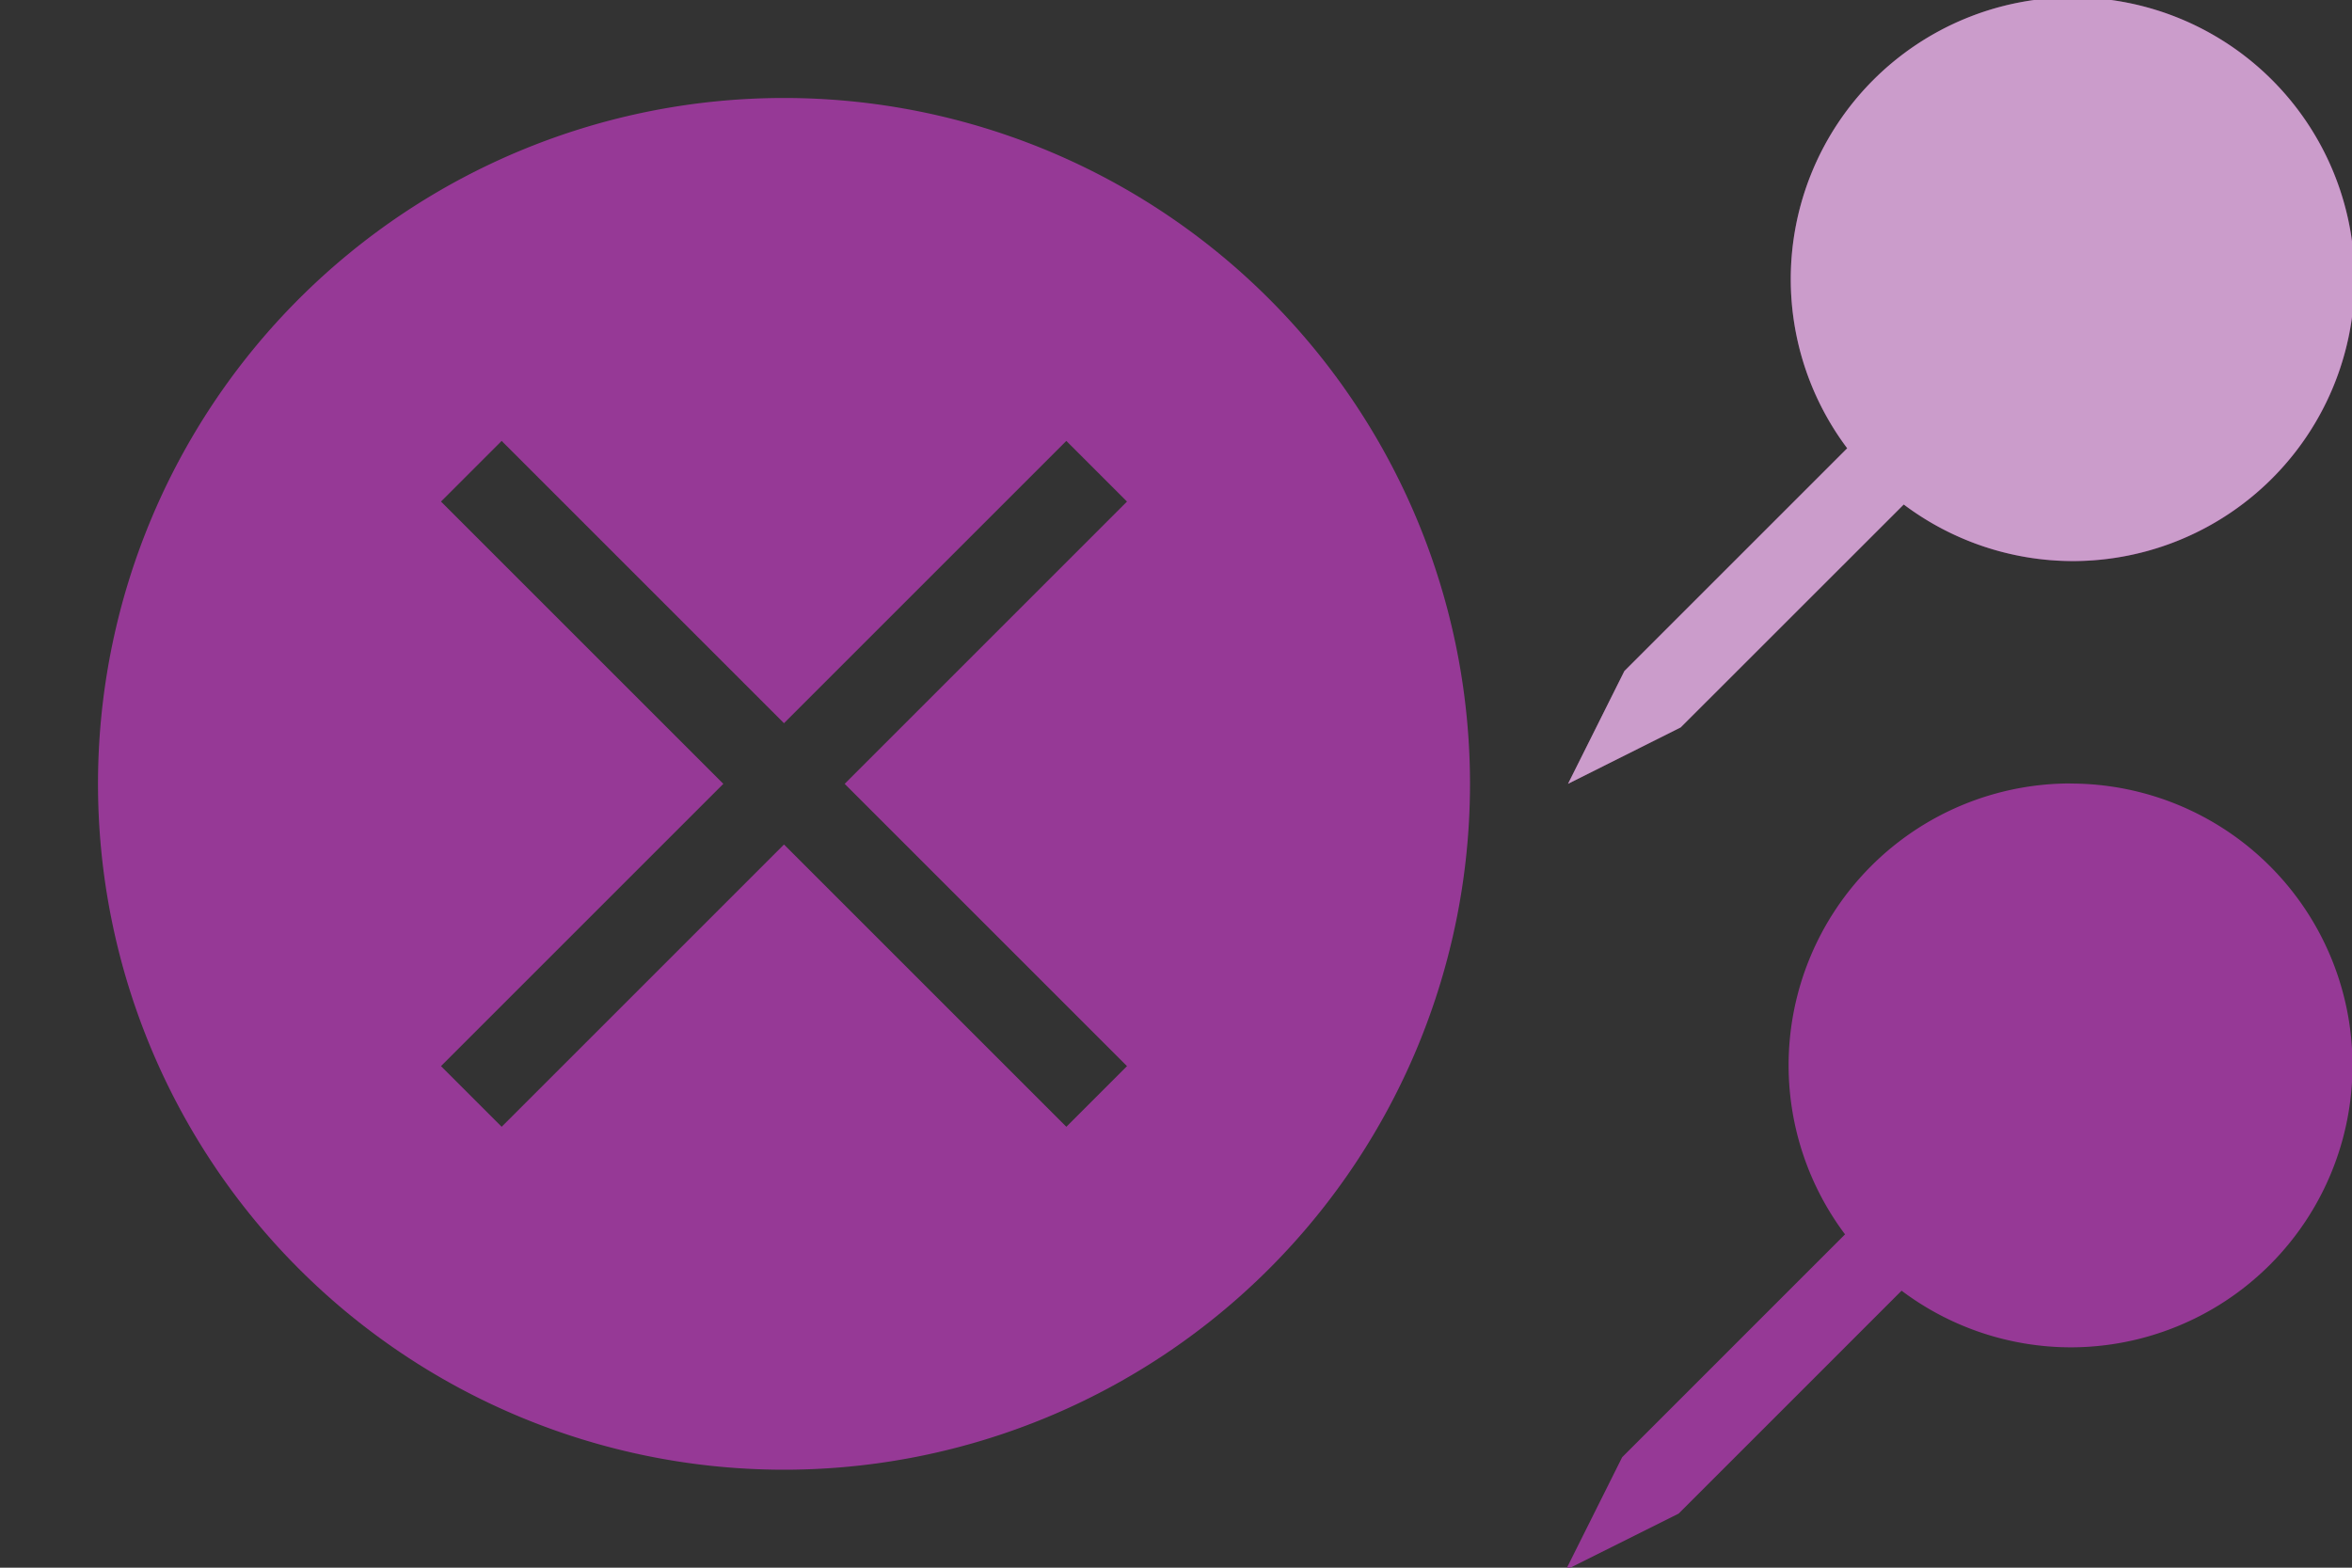 <?xml version="1.0" encoding="UTF-8" standalone="no"?>
<svg
   xmlns:dc="http://purl.org/dc/elements/1.1/"
   xmlns:cc="http://creativecommons.org/ns#"
   xmlns:rdf="http://www.w3.org/1999/02/22-rdf-syntax-ns#"
   xmlns:svg="http://www.w3.org/2000/svg"
   xmlns="http://www.w3.org/2000/svg"
   xmlns:sodipodi="http://sodipodi.sourceforge.net/DTD/sodipodi-0.dtd"
   xmlns:inkscape="http://www.inkscape.org/namespaces/inkscape"
   width="24"
   height="16"
   id="svg3869"
   version="1.1"
   viewBox="0 0 24 16"
   inkscape:version="0.92.4 (5da689c313, 2019-01-14)"
   sodipodi:docname="window.svg">
  <rect x="0" y="0" width="24" height="16" fill="#333333" stroke="none"/>
  <sodipodi:namedview
     pagecolor="#ffffff"
     bordercolor="#666666"
     borderopacity="1"
     objecttolerance="10"
     gridtolerance="10"
     guidetolerance="10"
     inkscape:pageopacity="0"
     inkscape:pageshadow="2"
     inkscape:window-width="1366"
     inkscape:window-height="703"
     id="namedview17"
     showgrid="false"
     inkscape:zoom="16.09375"
     inkscape:cx="12"
     inkscape:cy="8"
     inkscape:window-x="0"
     inkscape:window-y="0"
     inkscape:window-maximized="1"
     inkscape:current-layer="svg3869"
     showguides="true"
     inkscape:guide-bbox="true">
    <sodipodi:guide
       position="16,8"
       orientation="0,1"
       id="guide839"
       inkscape:locked="false" />
    <sodipodi:guide
       position="16,8"
       orientation="1,0"
       id="guide841"
       inkscape:locked="false" />
  </sodipodi:namedview>
  <defs
     id="defs3871">
    <style
       type="text/css"
       id="current-color-scheme">
      .ColorScheme-Text {
        color:#31363b;
      }
      .ColorScheme-Background {
        color:#eff0f1;
      }
      .ColorScheme-Highlight {
        color:#3daee9;
      }
      .ColorScheme-ViewText {
        color:#31363b;
      }
      .ColorScheme-ViewBackground {
        color:#fcfcfc;
      }
      .ColorScheme-ViewHover {
        color:#93cee9;
      }
      .ColorScheme-ViewFocus{
        color:#3daee9;
      }
      .ColorScheme-ButtonText {
        color:#31363b;
      }
      .ColorScheme-ButtonBackground {
        color:#eff0f1;
      }
      .ColorScheme-ButtonHover {
        color:#93cee9;
      }
      .ColorScheme-ButtonFocus{
        color:#3daee9;
      }
      .ColorScheme-NegativeText {
        color:#da4453;
      }
      </style>
  </defs>
  <circle
     id="circle16"
     cx="-35.227"
     cy="-759.218"
     r="0"
     style="stroke-width:0.727" />
  <g
     id="edit-delete">
    <rect
       id="rect8"
       style="opacity:1;fill:none;stroke-width:0.727"
       width="16"
       height="16"
       x="0"
       y="-1.663924e-05" />
    <path
       id="path12"
       d="m 8,1 a 7,7 0 0 0 -7,7 7,7 0 0 0 7,7 7,7 0 0 0 7,-7 7,7 0 0 0 -7,-7 z m -2.881,3.5 L 8,7.381 10.881,4.5 11.5,5.119 8.619,8 11.5,10.881 10.881,11.5 8,8.619 5.119,11.5 4.5,10.881 7.381,8 4.5,5.119 Z"
       style="color:#da4453;fill:#963996;fill-opacity:1;stroke:none;stroke-width:0.727"
       class="ColorScheme-NegativeText"
       inkscape:connector-curvature="0" />
  </g>
  <rect
     style="opacity:1;fill:none"
     y="8"
     x="16"
     height="8"
     width="8"
     id="rect15" />
  <rect
     y="8"
     x="16"
     height="8"
     width="8"
     id="rect3009"
     style="fill:#ffffff;fill-opacity:0;stroke:none;stroke-width:0.364" />
  <g
     id="window-pin">
    <path
       inkscape:connector-curvature="0"
       id="path831"
       d="m 21.128,7.996 a 2.877,2.877 0 0 0 -2.877,2.877 2.877,2.877 0 0 0 0.576,1.725 l -2.274,2.274 -0.575,1.151 1.151,-0.575 2.275,-2.275 a 2.877,2.877 0 0 0 1.724,0.578 2.877,2.877 0 0 0 2.877,-2.877 2.877,2.877 0 0 0 -2.877,-2.877 z"
       style="color:#7b7c7e;fill:#963996;fill-opacity:1;stroke-width:0.575" />
  </g>
  <g
     id="window-unpin"
     transform="translate(6.442,-1.151)">
    <path
       inkscape:connector-curvature="0"
       id="path831-6"
       d="M 14.707,1.124 A 2.877,2.877 0 0 0 11.831,4.001 2.877,2.877 0 0 0 12.407,5.726 L 10.133,8 9.558,9.151 10.708,8.575 12.984,6.3 a 2.877,2.877 0 0 0 1.724,0.578 2.877,2.877 0 0 0 2.877,-2.877 2.877,2.877 0 0 0 -2.877,-2.877 z"
       style="color:#7b7c7e;fill:#963996;fill-opacity:1;stroke-width:0.575" />
    <path
       inkscape:connector-curvature="0"
       id="path831-6-7"
       d="M 14.707,1.124 A 2.877,2.877 0 0 0 11.831,4.001 2.877,2.877 0 0 0 12.407,5.726 L 10.133,8 9.558,9.151 10.708,8.575 12.984,6.3 A 2.877,2.877 0 0 0 14.707,6.877 2.877,2.877 0 0 0 17.584,4.001 2.877,2.877 0 0 0 14.707,1.124 Z"
       style="color:#7b7c7e;opacity:0.5;fill:#ffffff;fill-opacity:1;stroke-width:0.575" />
  </g>
  <g
     transform="translate(-28,19)"
     id="window-list">
    <rect
       style="opacity:0.01;fill:#000000;fill-opacity:0.004;stroke:none"
       id="rect2994"
       width="32"
       height="32"
       x="22"
       y="1.754521e-05" />
    <path
       inkscape:connector-curvature="0"
       id="path822"
       d="m 44.965,3.998 a 5,5 0 0 0 -5,5 5,5 0 0 0 5,5 5,5 0 0 0 5,-5 5,5 0 0 0 -5,-5 z M 31,4 a 5,5 0 0 0 -5,5 5,5 0 0 0 5,5 5,5 0 0 0 5,-5 5,5 0 0 0 -5,-5 z M 44.965,5.102 A 3.896,3.896 0 0 1 48.861,8.998 3.896,3.896 0 0 1 44.965,12.895 3.896,3.896 0 0 1 41.068,8.998 3.896,3.896 0 0 1 44.965,5.102 Z M 31,5.104 A 3.896,3.896 0 0 1 34.896,9 3.896,3.896 0 0 1 31,12.896 3.896,3.896 0 0 1 27.104,9 3.896,3.896 0 0 1 31,5.104 Z M 30.998,17.965 a 5,5 0 0 0 -5,5 5,5 0 0 0 5,5 5,5 0 0 0 5,-5 5,5 0 0 0 -5,-5 z m 13.967,0 a 5,5 0 0 0 -5,5 5,5 0 0 0 5,5 5,5 0 0 0 5,-5 5,5 0 0 0 -5,-5 z M 30.998,19.068 A 3.896,3.896 0 0 1 34.894,22.965 3.896,3.896 0 0 1 30.998,26.861 3.896,3.896 0 0 1 27.102,22.965 3.896,3.896 0 0 1 30.998,19.068 Z m 13.967,0 a 3.896,3.896 0 0 1 3.896,3.896 3.896,3.896 0 0 1 -3.896,3.896 3.896,3.896 0 0 1 -3.896,-3.896 3.896,3.896 0 0 1 3.896,-3.896 z"
       style="opacity:1;fill:#963996;fill-opacity:1;fill-rule:evenodd;stroke:none;stroke-width:0.6;stroke-linejoin:miter;stroke-miterlimit:4;stroke-dasharray:none;stroke-opacity:1" />
  </g>
</svg>

